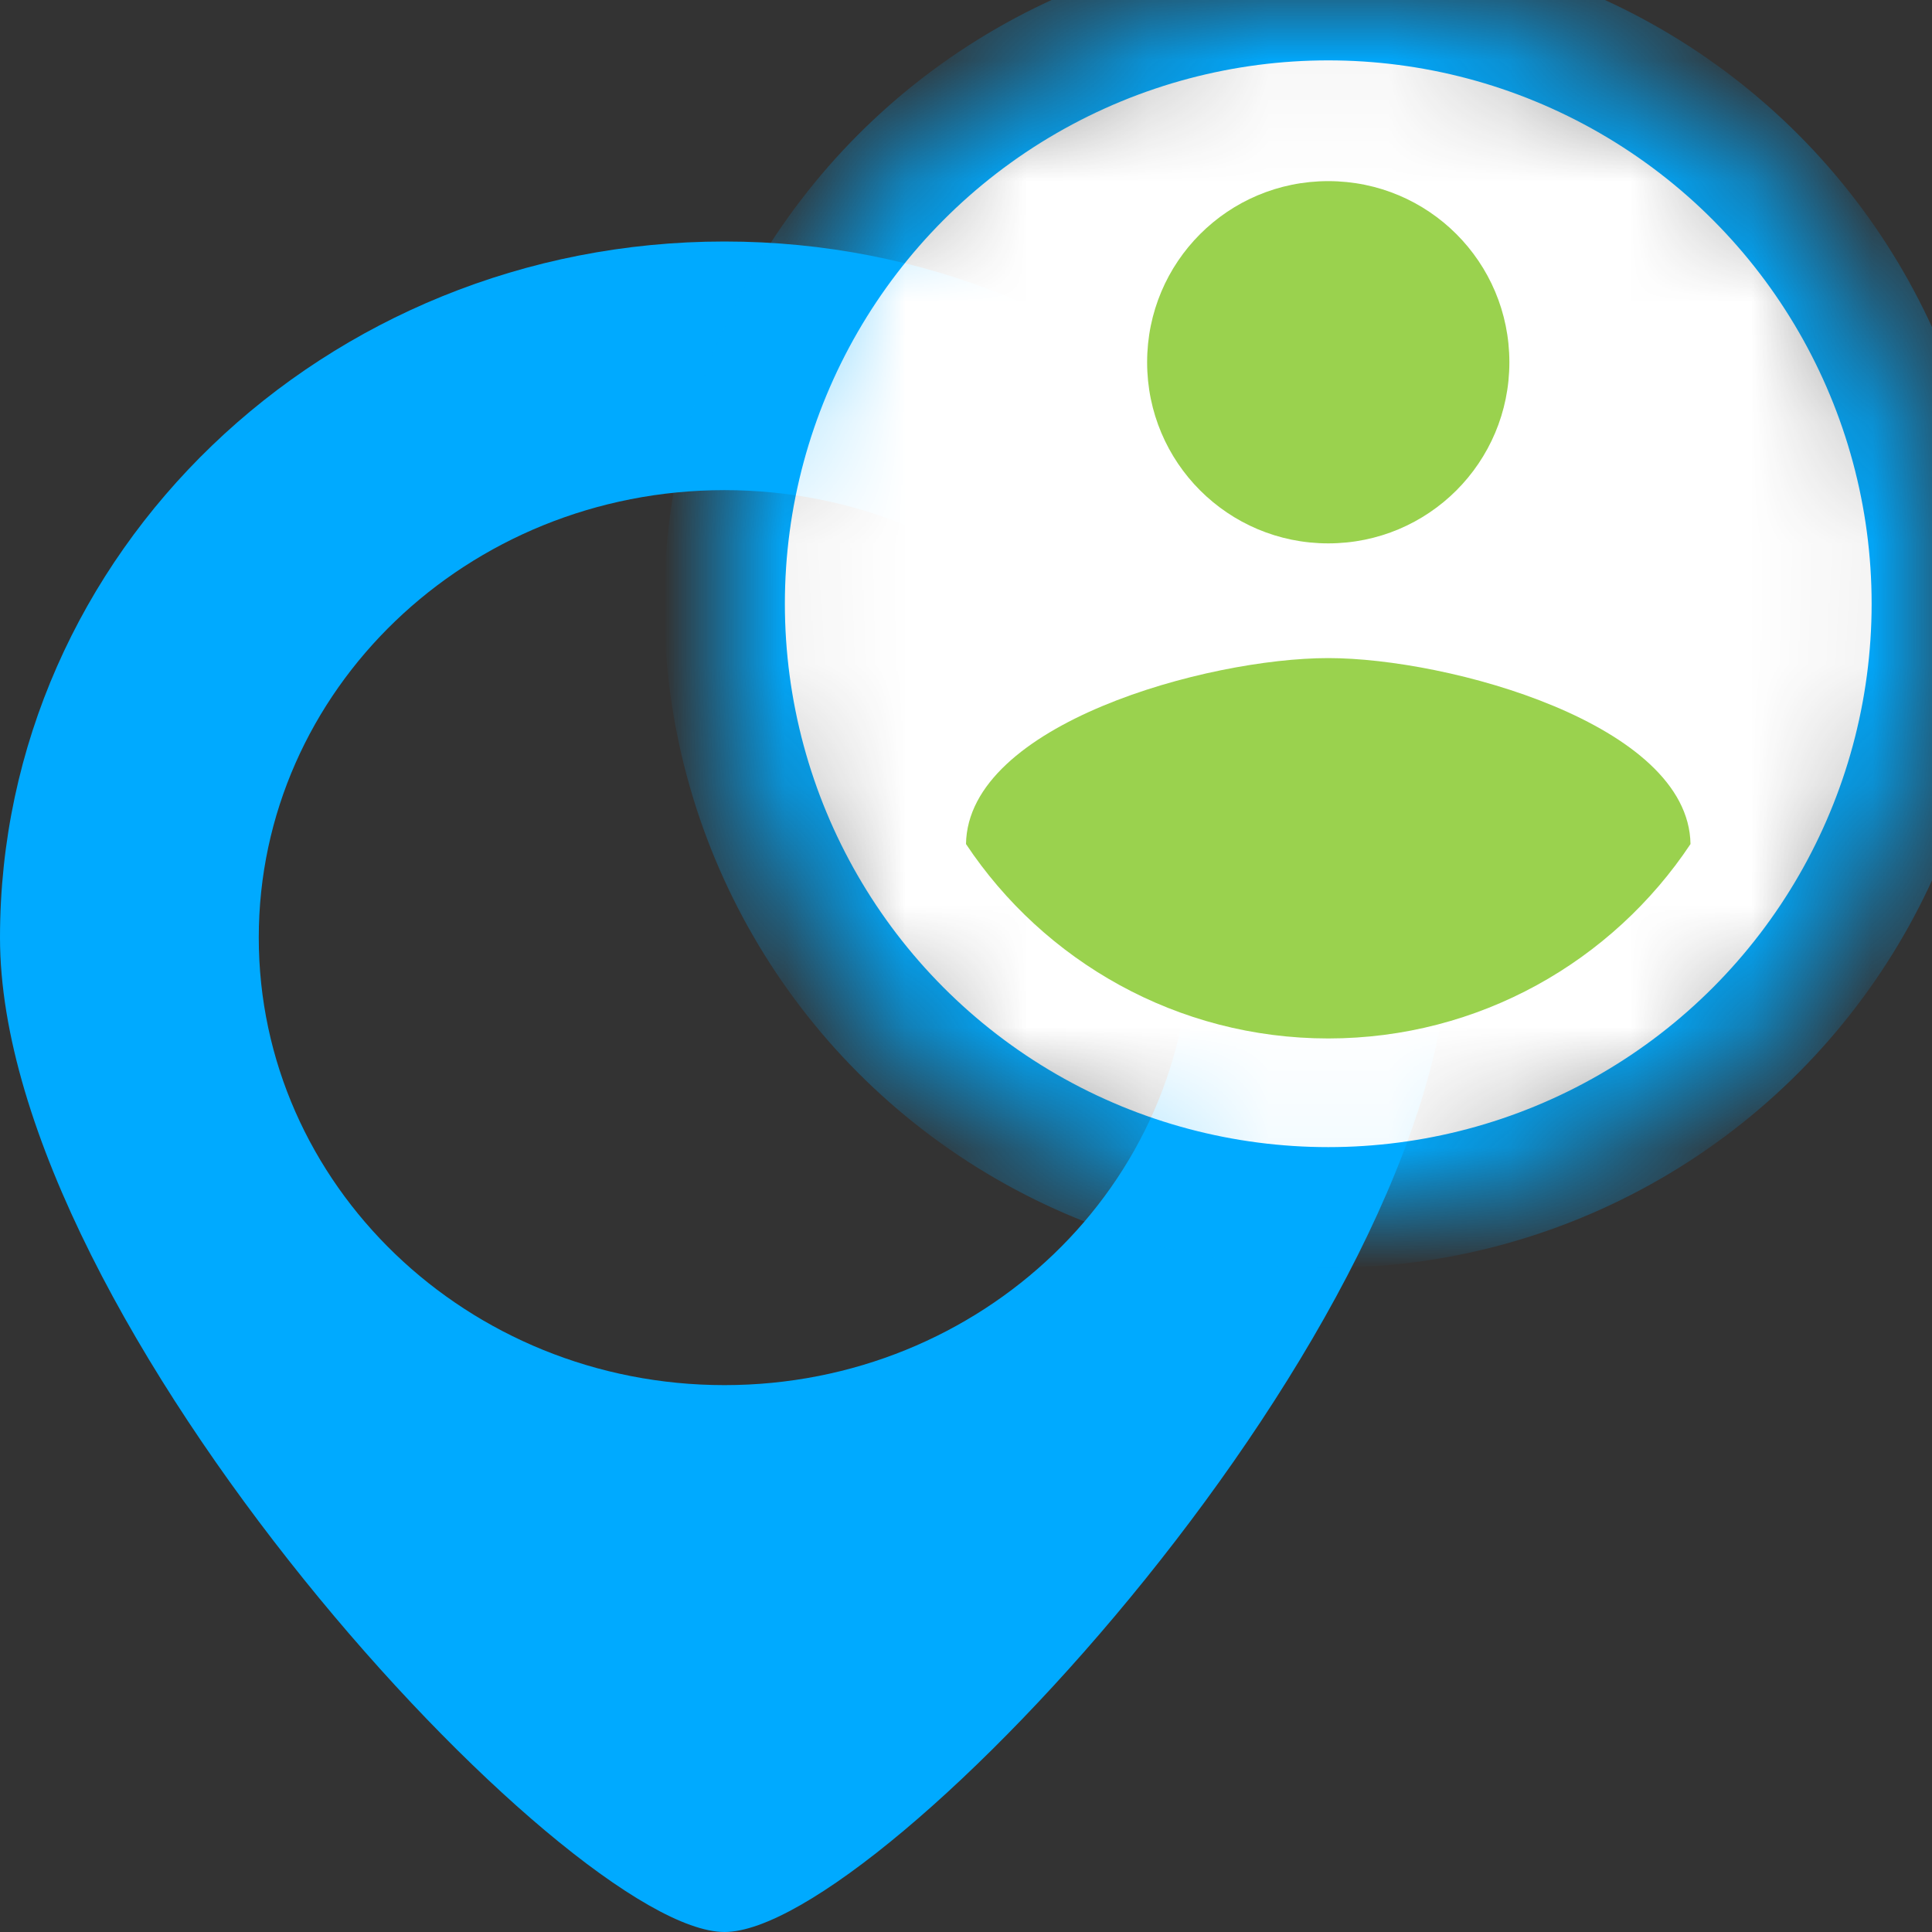 <?xml version="1.0" encoding="UTF-8" standalone="no"?>
<svg width="16px" height="16px" viewBox="0 0 16 16" version="1.1" xmlns="http://www.w3.org/2000/svg" xmlns:xlink="http://www.w3.org/1999/xlink">
    <rect x="0" y="0" width="16" height="16" fill="#333333" stroke="none"/>
    <!-- Generator: Sketch 3.7.2 (28276) - http://www.bohemiancoding.com/sketch -->
    <title>icon_personal_ip</title>
    <desc>Created with Sketch.</desc>
    <defs>
        <circle id="path-1" cx="5" cy="5" r="5"></circle>
        <mask id="mask-2" maskContentUnits="userSpaceOnUse" maskUnits="objectBoundingBox" x="0" y="0" width="10" height="10" fill="white">
            <use xlink:href="#path-1"></use>
        </mask>
    </defs>
    <g id="Update" stroke="none" stroke-width="1" fill="none" fill-rule="evenodd">
        <g id="3_MainScreen" transform="translate(-23, -425)">
            <g id="Group-2" transform="translate(23, 162)">
                <g id="personal_IP" transform="translate(0, 260)">
                    <g id="icon_personal_ip" transform="translate(0, 3)">
                        <path d="M6,16 C7.297,16 12,10.948 12,7.765 C12,4.581 9.314,2 6,2 C2.686,2 0,4.581 0,7.765 C0,10.948 4.703,16 6,16 Z M6,11.471 C8.13,11.471 9.857,9.811 9.857,7.765 C9.857,5.718 8.13,4.059 6,4.059 C3.87,4.059 2.143,5.718 2.143,7.765 C2.143,9.811 3.87,11.471 6,11.471 Z" id="Combined-Shape" fill="#00AAFF"></path>
                        <g id="Group-4" transform="translate(6, 0)">
                            <use id="Oval-14" stroke="#00AAFF" mask="url(#mask-2)" fill="#FFFFFF" xlink:href="#path-1"></use>
                            <path d="M5,8.6 C3.75,8.6 2.645,7.96 2,6.99 C2.015,5.995 4,5.45 5,5.45 C5.995,5.45 7.985,5.995 8,6.99 C7.355,7.96 6.25,8.6 5,8.6 Z M5,1.5 C5.83,1.5 6.5,2.17 6.5,3 C6.5,3.83 5.83,4.5 5,4.5 C4.17,4.5 3.5,3.83 3.5,3 C3.5,2.17 4.17,1.5 5,1.5 Z" id="Combined-Shape" fill="#9AD24E"></path>
                        </g>
                    </g>
                </g>
            </g>
        </g>
    </g>
</svg>